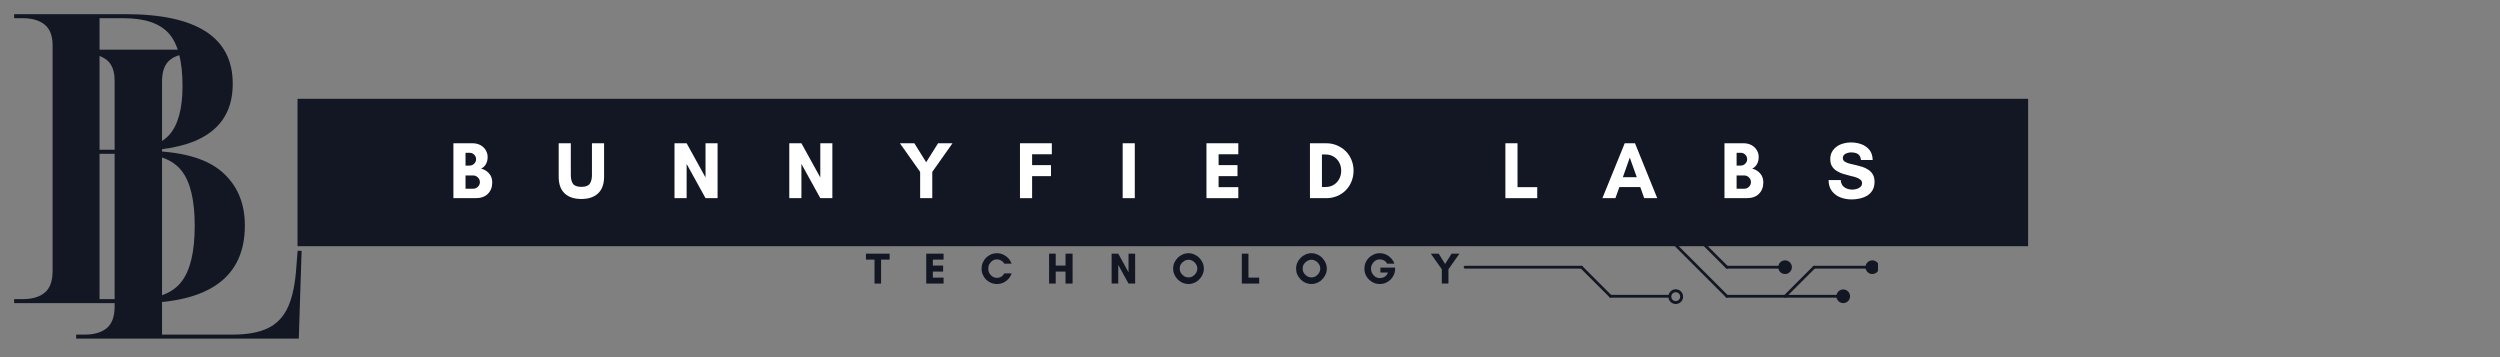 <svg xmlns="http://www.w3.org/2000/svg" xmlns:xlink="http://www.w3.org/1999/xlink" width="700" zoomAndPan="magnify" viewBox="0 0 525 75" height="100" preserveAspectRatio="xMidYMid meet" version="1.0"><rect x="0" y="0" width="525" height="75" fill="#808080" stroke="none"/><defs><g/><clipPath id="cd20a7ed70"><path d="M 307.383 43 L 351 43 L 351 45 L 307.383 45 Z M 307.383 43 " clip-rule="nonzero"/></clipPath><clipPath id="d05a6e05c2"><path d="M 307.383 49 L 351 49 L 351 51 L 307.383 51 Z M 307.383 49 " clip-rule="nonzero"/></clipPath><clipPath id="d39e36f923"><path d="M 307.383 55 L 333 55 L 333 57 L 307.383 57 Z M 307.383 55 " clip-rule="nonzero"/></clipPath><clipPath id="4a3bc31ab7"><path d="M 385 60 L 389 60 L 389 63.977 L 385 63.977 Z M 385 60 " clip-rule="nonzero"/></clipPath><clipPath id="2bbf8719e9"><path d="M 391 54 L 394.383 54 L 394.383 58 L 391 58 Z M 391 54 " clip-rule="nonzero"/></clipPath><clipPath id="e7aa21ae29"><path d="M 368 36.227 L 372 36.227 L 372 40 L 368 40 Z M 368 36.227 " clip-rule="nonzero"/></clipPath><clipPath id="92c3cdf0be"><path d="M 350 60 L 354 60 L 354 63.977 L 350 63.977 Z M 350 60 " clip-rule="nonzero"/></clipPath><clipPath id="088eba137f"><path d="M 62.48 20.754 L 425.902 20.754 L 425.902 51.695 L 62.48 51.695 Z M 62.48 20.754 " clip-rule="nonzero"/></clipPath></defs><g fill="#121723" fill-opacity="1"><g transform="translate(0, 63.663)"><g><path d="M 2.969 0 L 2.969 -0.844 L 4.766 -0.844 C 6.742 -0.844 8.285 -1.297 9.391 -2.203 C 10.492 -3.109 11.047 -4.641 11.047 -6.797 L 11.047 -54.141 C 11.047 -56.129 10.492 -57.578 9.391 -58.484 C 8.285 -59.391 6.742 -59.844 4.766 -59.844 L 2.969 -59.844 L 2.969 -60.688 L 26.344 -60.688 C 41.363 -60.688 48.875 -55.812 48.875 -46.062 C 48.875 -37.625 43.234 -32.977 31.953 -32.125 L 31.953 -31.953 C 38.703 -31.734 43.633 -30.234 46.75 -27.453 C 49.863 -24.68 51.422 -20.969 51.422 -16.312 C 51.422 -5.438 43.914 0 28.906 0 Z M 20.906 -32.219 L 26.094 -32.219 C 30.508 -32.219 33.648 -33.25 35.516 -35.312 C 37.391 -37.383 38.328 -40.828 38.328 -45.641 C 38.328 -50.797 37.379 -54.453 35.484 -56.609 C 33.586 -58.766 30.398 -59.844 25.922 -59.844 L 20.906 -59.844 Z M 20.906 -0.844 L 28.469 -0.844 C 32.945 -0.844 36.133 -2.031 38.031 -4.406 C 39.938 -6.789 40.891 -10.734 40.891 -16.234 C 40.891 -21.672 39.953 -25.551 38.078 -27.875 C 36.211 -30.195 33.066 -31.359 28.641 -31.359 L 20.906 -31.359 Z M 20.906 -0.844 "/></g></g></g><g fill="#121723" fill-opacity="1"><g transform="translate(13.026, 71.112)"><g><path d="M 2.969 0 L 2.969 -0.844 L 4.766 -0.844 C 6.742 -0.844 8.285 -1.297 9.391 -2.203 C 10.492 -3.109 11.047 -4.641 11.047 -6.797 L 11.047 -54.141 C 11.047 -56.18 10.492 -57.641 9.391 -58.516 C 8.285 -59.398 6.742 -59.844 4.766 -59.844 L 2.969 -59.844 L 2.969 -60.688 L 28.984 -60.688 L 28.984 -59.844 L 27.203 -59.844 C 25.211 -59.844 23.68 -59.391 22.609 -58.484 C 21.535 -57.578 21 -56.07 21 -53.969 L 21 -0.844 L 35.781 -0.844 C 38.895 -0.844 41.383 -1.297 43.25 -2.203 C 45.125 -3.109 46.531 -4.598 47.469 -6.672 C 48.406 -8.742 48.988 -11.594 49.219 -15.219 L 49.469 -18.438 L 50.312 -18.438 L 49.719 0 Z M 2.969 0 "/></g></g></g><path fill="#121723" d="M 368.754 38.078 L 350.43 38.078 C 350.266 38.078 350.137 37.945 350.137 37.785 C 350.137 37.625 350.266 37.492 350.43 37.492 L 368.754 37.492 C 368.914 37.492 369.047 37.625 369.047 37.785 C 369.047 37.945 368.914 38.078 368.754 38.078 Z M 368.754 38.078 " fill-opacity="1" fill-rule="nonzero"/><path fill="#121723" d="M 350.633 37.992 L 344.527 44.102 C 344.41 44.215 344.227 44.215 344.113 44.102 C 344 43.984 344 43.801 344.113 43.688 L 350.223 37.578 C 350.336 37.465 350.52 37.465 350.633 37.578 C 350.75 37.691 350.75 37.879 350.633 37.992 Z M 350.633 37.992 " fill-opacity="1" fill-rule="nonzero"/><g clip-path="url(#cd20a7ed70)"><path fill="#121723" d="M 307.668 43.602 L 350.43 43.602 C 350.59 43.602 350.719 43.73 350.719 43.895 C 350.719 44.055 350.59 44.184 350.43 44.184 L 307.668 44.184 C 307.508 44.184 307.379 44.055 307.379 43.895 C 307.379 43.73 307.508 43.602 307.668 43.602 Z M 307.668 43.602 " fill-opacity="1" fill-rule="nonzero"/></g><path fill="#121723" d="M 350.633 43.688 L 362.852 55.902 C 362.965 56.016 362.965 56.203 362.852 56.316 C 362.738 56.43 362.551 56.43 362.438 56.316 L 350.223 44.102 C 350.105 43.984 350.105 43.801 350.223 43.688 C 350.336 43.574 350.52 43.574 350.633 43.688 Z M 350.633 43.688 " fill-opacity="1" fill-rule="nonzero"/><path fill="#121723" d="M 362.645 55.816 L 374.863 55.816 C 375.023 55.816 375.152 55.949 375.152 56.109 C 375.152 56.27 375.023 56.402 374.863 56.402 L 362.645 56.402 C 362.484 56.402 362.352 56.27 362.352 56.109 C 362.352 55.949 362.484 55.816 362.645 55.816 Z M 362.645 55.816 " fill-opacity="1" fill-rule="nonzero"/><path fill="#121723" d="M 356.328 49.797 L 362.438 43.688 C 362.551 43.574 362.738 43.574 362.852 43.688 C 362.965 43.801 362.965 43.984 362.852 44.102 L 356.742 50.207 C 356.629 50.32 356.445 50.32 356.328 50.207 C 356.215 50.094 356.215 49.91 356.328 49.797 Z M 356.328 49.797 " fill-opacity="1" fill-rule="nonzero"/><path fill="#121723" d="M 362.645 43.602 L 380.969 43.602 C 381.133 43.602 381.262 43.73 381.262 43.895 C 381.262 44.055 381.133 44.184 380.969 44.184 L 362.645 44.184 C 362.484 44.184 362.352 44.055 362.352 43.895 C 362.352 43.73 362.484 43.602 362.645 43.602 Z M 362.645 43.602 " fill-opacity="1" fill-rule="nonzero"/><g clip-path="url(#d05a6e05c2)"><path fill="#121723" d="M 307.668 49.711 L 350.43 49.711 C 350.59 49.711 350.719 49.84 350.719 50 C 350.719 50.164 350.59 50.293 350.43 50.293 L 307.668 50.293 C 307.508 50.293 307.379 50.164 307.379 50 C 307.379 49.84 307.508 49.711 307.668 49.711 Z M 307.668 49.711 " fill-opacity="1" fill-rule="nonzero"/></g><path fill="#121723" d="M 350.633 49.797 L 362.852 62.012 C 362.965 62.125 362.965 62.312 362.852 62.426 C 362.738 62.539 362.551 62.539 362.438 62.426 L 350.223 50.207 C 350.105 50.094 350.105 49.91 350.223 49.797 C 350.336 49.68 350.52 49.68 350.633 49.797 Z M 350.633 49.797 " fill-opacity="1" fill-rule="nonzero"/><path fill="#121723" d="M 362.645 61.926 L 387.078 61.926 C 387.238 61.926 387.371 62.059 387.371 62.219 C 387.371 62.379 387.238 62.512 387.078 62.512 L 362.645 62.512 C 362.484 62.512 362.352 62.379 362.352 62.219 C 362.352 62.059 362.484 61.926 362.645 61.926 Z M 362.645 61.926 " fill-opacity="1" fill-rule="nonzero"/><path fill="#121723" d="M 374.656 62.012 L 380.762 55.902 C 380.879 55.789 381.062 55.789 381.176 55.902 C 381.289 56.016 381.289 56.203 381.176 56.316 L 375.066 62.426 C 374.953 62.539 374.77 62.539 374.656 62.426 C 374.543 62.312 374.543 62.125 374.656 62.012 Z M 374.656 62.012 " fill-opacity="1" fill-rule="nonzero"/><path fill="#121723" d="M 380.969 55.816 L 393.188 55.816 C 393.348 55.816 393.48 55.949 393.48 56.109 C 393.48 56.27 393.348 56.402 393.188 56.402 L 380.969 56.402 C 380.809 56.402 380.68 56.27 380.68 56.109 C 380.68 55.949 380.809 55.816 380.969 55.816 Z M 380.969 55.816 " fill-opacity="1" fill-rule="nonzero"/><g clip-path="url(#d39e36f923)"><path fill="#121723" d="M 307.668 55.816 L 332.102 55.816 C 332.266 55.816 332.395 55.949 332.395 56.109 C 332.395 56.27 332.266 56.402 332.102 56.402 L 307.668 56.402 C 307.508 56.402 307.379 56.27 307.379 56.109 C 307.379 55.949 307.508 55.816 307.668 55.816 Z M 307.668 55.816 " fill-opacity="1" fill-rule="nonzero"/></g><path fill="#121723" d="M 332.309 55.902 L 338.418 62.012 C 338.531 62.125 338.531 62.312 338.418 62.426 C 338.305 62.539 338.117 62.539 338.004 62.426 L 331.895 56.316 C 331.781 56.203 331.781 56.016 331.895 55.902 C 332.012 55.789 332.195 55.789 332.309 55.902 Z M 332.309 55.902 " fill-opacity="1" fill-rule="nonzero"/><path fill="#121723" d="M 338.211 61.926 L 350.43 61.926 C 350.59 61.926 350.719 62.059 350.719 62.219 C 350.719 62.379 350.59 62.512 350.43 62.512 L 338.211 62.512 C 338.051 62.512 337.918 62.379 337.918 62.219 C 337.918 62.059 338.051 61.926 338.211 61.926 Z M 338.211 61.926 " fill-opacity="1" fill-rule="nonzero"/><path fill="#121723" d="M 382.402 43.98 C 382.355 44.773 381.672 45.375 380.883 45.324 C 380.09 45.277 379.488 44.598 379.539 43.805 C 379.586 43.016 380.266 42.41 381.059 42.461 C 381.848 42.508 382.453 43.191 382.402 43.98 Z M 382.402 43.98 " fill-opacity="1" fill-rule="nonzero"/><path fill="#121723" d="M 376.293 56.199 C 376.246 56.988 375.566 57.59 374.773 57.543 C 373.98 57.496 373.379 56.812 373.43 56.023 C 373.477 55.23 374.16 54.629 374.949 54.676 C 375.742 54.727 376.344 55.406 376.293 56.199 Z M 376.293 56.199 " fill-opacity="1" fill-rule="nonzero"/><g clip-path="url(#4a3bc31ab7)"><path fill="#121723" d="M 388.512 62.305 C 388.461 63.098 387.781 63.699 386.992 63.652 C 386.199 63.602 385.598 62.922 385.645 62.129 C 385.695 61.34 386.375 60.738 387.168 60.785 C 387.957 60.836 388.559 61.516 388.512 62.305 Z M 388.512 62.305 " fill-opacity="1" fill-rule="nonzero"/></g><g clip-path="url(#2bbf8719e9)"><path fill="#121723" d="M 394.621 56.199 C 394.57 56.988 393.891 57.59 393.098 57.543 C 392.309 57.496 391.707 56.812 391.754 56.023 C 391.801 55.23 392.484 54.629 393.273 54.676 C 394.066 54.727 394.668 55.406 394.621 56.199 Z M 394.621 56.199 " fill-opacity="1" fill-rule="nonzero"/></g><g clip-path="url(#e7aa21ae29)"><path fill="#121723" d="M 371.832 37.969 C 371.77 38.82 371.031 39.465 370.18 39.402 C 369.324 39.344 368.684 38.602 368.742 37.75 C 368.805 36.898 369.543 36.254 370.398 36.316 C 371.25 36.375 371.891 37.117 371.832 37.969 M 371.215 37.926 C 371.254 37.41 370.867 36.965 370.352 36.93 C 369.84 36.895 369.395 37.281 369.359 37.793 C 369.32 38.305 369.707 38.75 370.223 38.789 C 370.734 38.824 371.18 38.438 371.215 37.926 Z M 371.215 37.926 " fill-opacity="1" fill-rule="nonzero"/></g><g clip-path="url(#92c3cdf0be)"><path fill="#121723" d="M 353.449 62.406 C 353.391 63.258 352.648 63.898 351.797 63.84 C 350.941 63.777 350.301 63.039 350.363 62.188 C 350.422 61.332 351.164 60.691 352.016 60.75 C 352.867 60.812 353.512 61.551 353.449 62.406 M 352.836 62.359 C 352.871 61.848 352.484 61.402 351.973 61.367 C 351.457 61.328 351.012 61.715 350.977 62.23 C 350.941 62.742 351.328 63.188 351.84 63.227 C 352.352 63.262 352.797 62.875 352.836 62.359 Z M 352.836 62.359 " fill-opacity="1" fill-rule="nonzero"/></g><g clip-path="url(#088eba137f)"><path fill="#121723" d="M 62.48 20.754 L 425.938 20.754 L 425.938 51.695 L 62.48 51.695 Z M 62.48 20.754 " fill-opacity="1" fill-rule="nonzero"/></g><g fill="#ffffff" fill-opacity="1"><g transform="translate(94.199, 41.614)"><g><path d="M 6.578 -3.375 C 6.578 -3.75 6.438 -4.07 6.156 -4.344 C 5.883 -4.625 5.555 -4.766 5.172 -4.766 L 3.562 -4.766 L 3.562 -1.984 L 5.172 -1.984 C 5.555 -1.984 5.883 -2.117 6.156 -2.391 C 6.438 -2.66 6.578 -2.988 6.578 -3.375 Z M 5.781 -8.188 C 5.781 -8.562 5.645 -8.879 5.375 -9.141 C 5.113 -9.398 4.801 -9.531 4.438 -9.531 L 3.562 -9.531 L 3.562 -6.844 L 4.438 -6.844 C 4.801 -6.844 5.113 -6.973 5.375 -7.234 C 5.645 -7.504 5.781 -7.82 5.781 -8.188 Z M 9.172 -3.312 C 9.172 -2.312 8.863 -1.508 8.25 -0.906 C 7.645 -0.301 6.785 0 5.672 0 L 1.016 0 L 1.016 -11.531 L 4.984 -11.531 C 5.641 -11.531 6.207 -11.398 6.688 -11.141 C 7.164 -10.879 7.535 -10.531 7.797 -10.094 C 8.066 -9.656 8.203 -9.172 8.203 -8.641 C 8.203 -8.055 8.078 -7.551 7.828 -7.125 C 7.586 -6.707 7.254 -6.398 6.828 -6.203 C 7.473 -6.055 8.023 -5.727 8.484 -5.219 C 8.941 -4.719 9.172 -4.082 9.172 -3.312 Z M 9.172 -3.312 "/></g></g></g><g fill="#ffffff" fill-opacity="1"><g transform="translate(116.559, 41.614)"><g><path d="M 7.75 -11.531 L 10.297 -11.531 L 10.297 -4.5 C 10.297 -2.957 9.875 -1.789 9.031 -1 C 8.195 -0.219 7.031 0.172 5.531 0.172 C 4.02 0.172 2.848 -0.219 2.016 -1 C 1.18 -1.789 0.766 -2.957 0.766 -4.5 L 0.766 -11.531 L 3.312 -11.531 L 3.312 -4.859 C 3.312 -4.066 3.461 -3.453 3.766 -3.016 C 4.078 -2.586 4.664 -2.375 5.531 -2.375 C 6.395 -2.375 6.977 -2.586 7.281 -3.016 C 7.594 -3.453 7.75 -4.066 7.75 -4.859 Z M 7.75 -11.531 "/></g></g></g><g fill="#ffffff" fill-opacity="1"><g transform="translate(140.629, 41.614)"><g><path d="M 10.062 0 L 7.531 0 L 3.562 -7.188 L 3.562 0 L 1.016 0 L 1.016 -11.531 L 3.562 -11.531 L 7.531 -4.344 L 7.531 -11.531 L 10.062 -11.531 Z M 10.062 0 "/></g></g></g><g fill="#ffffff" fill-opacity="1"><g transform="translate(164.734, 41.614)"><g><path d="M 10.062 0 L 7.531 0 L 3.562 -7.188 L 3.562 0 L 1.016 0 L 1.016 -11.531 L 3.562 -11.531 L 7.531 -4.344 L 7.531 -11.531 L 10.062 -11.531 Z M 10.062 0 "/></g></g></g><g fill="#ffffff" fill-opacity="1"><g transform="translate(188.839, 41.614)"><g><path d="M 4.391 0 L 4.391 -5.516 L 0.141 -11.531 L 3.172 -11.531 L 5.656 -7.547 L 8.156 -11.531 L 11.188 -11.531 L 6.938 -5.516 L 6.938 0 Z M 4.391 0 "/></g></g></g><g fill="#ffffff" fill-opacity="1"><g transform="translate(213.18, 41.614)"><g><path d="M 7.531 -4.625 L 3.562 -4.625 L 3.562 0 L 1.016 0 L 1.016 -11.531 L 7.703 -11.531 L 7.703 -9.219 L 3.562 -9.219 L 3.562 -6.938 L 7.531 -6.938 Z M 7.531 -4.625 "/></g></g></g><g fill="#ffffff" fill-opacity="1"><g transform="translate(234.744, 41.614)"><g><path d="M 3.562 0 L 1.016 0 L 1.016 -11.531 L 3.562 -11.531 Z M 3.562 0 "/></g></g></g><g fill="#ffffff" fill-opacity="1"><g transform="translate(252.342, 41.614)"><g><path d="M 7.703 -2.312 L 7.703 0 L 1.016 0 L 1.016 -11.531 L 7.703 -11.531 L 7.703 -9.219 L 3.562 -9.219 L 3.562 -6.938 L 7.531 -6.938 L 7.531 -4.625 L 3.562 -4.625 L 3.562 -2.312 Z M 7.703 -2.312 "/></g></g></g><g fill="#ffffff" fill-opacity="1"><g transform="translate(274.075, 41.614)"><g><path d="M 3.531 -2.344 L 4.297 -2.344 C 4.941 -2.344 5.508 -2.492 6 -2.797 C 6.5 -3.098 6.883 -3.508 7.156 -4.031 C 7.438 -4.551 7.578 -5.129 7.578 -5.766 C 7.578 -6.41 7.438 -6.988 7.156 -7.5 C 6.883 -8.008 6.5 -8.414 6 -8.719 C 5.508 -9.02 4.941 -9.172 4.297 -9.172 L 3.531 -9.172 Z M 1.016 -11.531 L 4.438 -11.531 C 5.25 -11.531 6.004 -11.379 6.703 -11.078 C 7.398 -10.785 8.008 -10.379 8.531 -9.859 C 9.051 -9.348 9.453 -8.738 9.734 -8.031 C 10.023 -7.332 10.172 -6.578 10.172 -5.766 C 10.172 -4.953 10.023 -4.191 9.734 -3.484 C 9.453 -2.785 9.051 -2.176 8.531 -1.656 C 8.02 -1.133 7.41 -0.727 6.703 -0.438 C 6.004 -0.145 5.25 0 4.438 0 L 1.016 0 Z M 1.016 -11.531 "/></g></g></g><g fill="#ffffff" fill-opacity="1"><g transform="translate(297.858, 41.614)"><g/></g></g><g fill="#ffffff" fill-opacity="1"><g transform="translate(315.117, 41.614)"><g><path d="M 1.016 0 L 1.016 -11.531 L 3.562 -11.531 L 3.562 -2.312 L 7.703 -2.312 L 7.703 0 Z M 1.016 0 "/></g></g></g><g fill="#ffffff" fill-opacity="1"><g transform="translate(336.426, 41.614)"><g><path d="M 7.297 -4.406 L 5.828 -8.516 L 4.375 -4.406 Z M 11.594 0 L 8.859 0 L 8.031 -2.328 L 3.641 -2.328 L 2.812 0 L 0.078 0 L 4.766 -11.531 L 6.922 -11.531 Z M 11.594 0 "/></g></g></g><g fill="#ffffff" fill-opacity="1"><g transform="translate(361.124, 41.614)"><g><path d="M 6.578 -3.375 C 6.578 -3.75 6.438 -4.07 6.156 -4.344 C 5.883 -4.625 5.555 -4.766 5.172 -4.766 L 3.562 -4.766 L 3.562 -1.984 L 5.172 -1.984 C 5.555 -1.984 5.883 -2.117 6.156 -2.391 C 6.438 -2.66 6.578 -2.988 6.578 -3.375 Z M 5.781 -8.188 C 5.781 -8.562 5.645 -8.879 5.375 -9.141 C 5.113 -9.398 4.801 -9.531 4.438 -9.531 L 3.562 -9.531 L 3.562 -6.844 L 4.438 -6.844 C 4.801 -6.844 5.113 -6.973 5.375 -7.234 C 5.645 -7.504 5.781 -7.82 5.781 -8.188 Z M 9.172 -3.312 C 9.172 -2.312 8.863 -1.508 8.25 -0.906 C 7.645 -0.301 6.785 0 5.672 0 L 1.016 0 L 1.016 -11.531 L 4.984 -11.531 C 5.641 -11.531 6.207 -11.398 6.688 -11.141 C 7.164 -10.879 7.535 -10.531 7.797 -10.094 C 8.066 -9.656 8.203 -9.172 8.203 -8.641 C 8.203 -8.055 8.078 -7.551 7.828 -7.125 C 7.586 -6.707 7.254 -6.398 6.828 -6.203 C 7.473 -6.055 8.023 -5.727 8.484 -5.219 C 8.941 -4.719 9.172 -4.082 9.172 -3.312 Z M 9.172 -3.312 "/></g></g></g><g fill="#ffffff" fill-opacity="1"><g transform="translate(383.483, 41.614)"><g><path d="M 5.5 -1.797 C 5.77 -1.797 6.062 -1.836 6.375 -1.922 C 6.688 -2.004 6.957 -2.145 7.188 -2.344 C 7.426 -2.539 7.547 -2.812 7.547 -3.156 C 7.547 -3.469 7.422 -3.719 7.172 -3.906 C 6.93 -4.102 6.613 -4.266 6.219 -4.391 C 5.82 -4.516 5.391 -4.629 4.922 -4.734 C 4.453 -4.848 3.977 -4.977 3.5 -5.125 C 3.031 -5.281 2.598 -5.484 2.203 -5.734 C 1.805 -5.984 1.484 -6.305 1.234 -6.703 C 0.992 -7.098 0.875 -7.598 0.875 -8.203 C 0.875 -8.805 1 -9.32 1.25 -9.75 C 1.5 -10.188 1.828 -10.551 2.234 -10.844 C 2.648 -11.133 3.113 -11.348 3.625 -11.484 C 4.145 -11.629 4.664 -11.703 5.188 -11.703 C 5.977 -11.703 6.719 -11.578 7.406 -11.328 C 8.094 -11.078 8.656 -10.68 9.094 -10.141 C 9.531 -9.609 9.758 -8.898 9.781 -8.016 L 7.328 -8.016 C 7.254 -8.617 7.039 -9.035 6.688 -9.266 C 6.344 -9.492 5.852 -9.609 5.219 -9.609 C 4.977 -9.609 4.723 -9.566 4.453 -9.484 C 4.191 -9.41 3.969 -9.285 3.781 -9.109 C 3.602 -8.93 3.516 -8.695 3.516 -8.406 C 3.516 -8.113 3.633 -7.879 3.875 -7.703 C 4.113 -7.535 4.43 -7.395 4.828 -7.281 C 5.223 -7.176 5.656 -7.07 6.125 -6.969 C 6.602 -6.863 7.078 -6.738 7.547 -6.594 C 8.016 -6.445 8.445 -6.242 8.844 -5.984 C 9.238 -5.734 9.555 -5.406 9.797 -5 C 10.047 -4.594 10.172 -4.07 10.172 -3.438 C 10.172 -2.758 10.035 -2.18 9.766 -1.703 C 9.492 -1.234 9.129 -0.852 8.672 -0.562 C 8.211 -0.281 7.695 -0.07 7.125 0.062 C 6.551 0.195 5.973 0.266 5.391 0.266 C 4.547 0.266 3.754 0.125 3.016 -0.156 C 2.273 -0.445 1.676 -0.891 1.219 -1.484 C 0.758 -2.086 0.523 -2.859 0.516 -3.797 L 3.078 -3.797 C 3.117 -3.109 3.375 -2.602 3.844 -2.281 C 4.32 -1.957 4.875 -1.797 5.5 -1.797 Z M 5.5 -1.797 "/></g></g></g><g fill="#121723" fill-opacity="1"><g transform="translate(181.806, 59.549)"><g><path d="M 3.219 -5.031 L 3.219 0 L 1.844 0 L 1.844 -5.031 L 0.047 -5.031 L 0.047 -6.281 L 5.016 -6.281 L 5.016 -5.031 Z M 3.219 -5.031 "/></g></g></g><g fill="#121723" fill-opacity="1"><g transform="translate(193.962, 59.549)"><g><path d="M 4.188 -1.25 L 4.188 0 L 0.547 0 L 0.547 -6.281 L 4.188 -6.281 L 4.188 -5.031 L 1.938 -5.031 L 1.938 -3.781 L 4.094 -3.781 L 4.094 -2.516 L 1.938 -2.516 L 1.938 -1.25 Z M 4.188 -1.25 "/></g></g></g><g fill="#121723" fill-opacity="1"><g transform="translate(205.804, 59.549)"><g><path d="M 5.094 -2.141 L 6.625 -2.141 C 6.488 -1.703 6.27 -1.316 5.969 -0.984 C 5.664 -0.648 5.305 -0.383 4.891 -0.188 C 4.484 0 4.039 0.094 3.562 0.094 C 3.113 0.094 2.691 0.008 2.297 -0.156 C 1.91 -0.32 1.566 -0.551 1.266 -0.844 C 0.973 -1.145 0.742 -1.488 0.578 -1.875 C 0.41 -2.27 0.328 -2.691 0.328 -3.141 C 0.328 -3.578 0.41 -3.992 0.578 -4.391 C 0.742 -4.785 0.973 -5.129 1.266 -5.422 C 1.566 -5.723 1.91 -5.957 2.297 -6.125 C 2.691 -6.289 3.113 -6.375 3.562 -6.375 C 4.039 -6.375 4.484 -6.273 4.891 -6.078 C 5.297 -5.891 5.648 -5.629 5.953 -5.297 C 6.254 -4.973 6.477 -4.598 6.625 -4.172 L 5.078 -4.172 C 4.953 -4.453 4.742 -4.672 4.453 -4.828 C 4.172 -4.992 3.875 -5.078 3.562 -5.078 C 3.219 -5.078 2.906 -4.988 2.625 -4.812 C 2.352 -4.633 2.133 -4.398 1.969 -4.109 C 1.812 -3.816 1.734 -3.492 1.734 -3.141 C 1.734 -2.785 1.812 -2.461 1.969 -2.172 C 2.133 -1.879 2.352 -1.645 2.625 -1.469 C 2.906 -1.289 3.219 -1.203 3.562 -1.203 C 3.883 -1.203 4.188 -1.285 4.469 -1.453 C 4.75 -1.629 4.957 -1.859 5.094 -2.141 Z M 5.094 -2.141 "/></g></g></g><g fill="#121723" fill-opacity="1"><g transform="translate(219.761, 59.549)"><g><path d="M 4 -6.281 L 5.484 -6.281 L 5.484 0 L 4 0 L 4 -2.516 L 1.938 -2.516 L 1.938 0 L 0.547 0 L 0.547 -6.281 L 1.938 -6.281 L 1.938 -3.781 L 4 -3.781 Z M 4 -6.281 "/></g></g></g><g fill="#121723" fill-opacity="1"><g transform="translate(232.896, 59.549)"><g><path d="M 5.484 0 L 4.094 0 L 1.938 -3.922 L 1.938 0 L 0.547 0 L 0.547 -6.281 L 1.938 -6.281 L 4.094 -2.359 L 4.094 -6.281 L 5.484 -6.281 Z M 5.484 0 "/></g></g></g><g fill="#121723" fill-opacity="1"><g transform="translate(246.031, 59.549)"><g><path d="M 5.406 -3.156 C 5.406 -3.477 5.316 -3.781 5.141 -4.062 C 4.973 -4.344 4.75 -4.566 4.469 -4.734 C 4.188 -4.91 3.883 -5 3.562 -5 C 3.238 -5 2.93 -4.91 2.641 -4.734 C 2.359 -4.566 2.129 -4.344 1.953 -4.062 C 1.785 -3.781 1.703 -3.477 1.703 -3.156 C 1.703 -2.832 1.785 -2.523 1.953 -2.234 C 2.129 -1.953 2.359 -1.723 2.641 -1.547 C 2.93 -1.379 3.238 -1.297 3.562 -1.297 C 3.883 -1.297 4.188 -1.379 4.469 -1.547 C 4.75 -1.723 4.973 -1.953 5.141 -2.234 C 5.316 -2.523 5.406 -2.832 5.406 -3.156 Z M 6.781 -3.141 C 6.781 -2.711 6.691 -2.301 6.516 -1.906 C 6.348 -1.52 6.113 -1.176 5.812 -0.875 C 5.52 -0.57 5.176 -0.332 4.781 -0.156 C 4.395 0.008 3.988 0.094 3.562 0.094 C 3.125 0.094 2.707 0.008 2.312 -0.156 C 1.926 -0.332 1.582 -0.57 1.281 -0.875 C 0.988 -1.176 0.754 -1.52 0.578 -1.906 C 0.41 -2.301 0.328 -2.711 0.328 -3.141 C 0.328 -3.578 0.41 -3.988 0.578 -4.375 C 0.754 -4.758 0.988 -5.102 1.281 -5.406 C 1.582 -5.707 1.926 -5.941 2.312 -6.109 C 2.707 -6.285 3.125 -6.375 3.562 -6.375 C 3.988 -6.375 4.395 -6.285 4.781 -6.109 C 5.176 -5.941 5.52 -5.707 5.812 -5.406 C 6.113 -5.102 6.348 -4.758 6.516 -4.375 C 6.691 -3.988 6.781 -3.578 6.781 -3.141 Z M 6.781 -3.141 "/></g></g></g><g fill="#121723" fill-opacity="1"><g transform="translate(260.238, 59.549)"><g><path d="M 0.547 0 L 0.547 -6.281 L 1.938 -6.281 L 1.938 -1.25 L 4.188 -1.25 L 4.188 0 Z M 0.547 0 "/></g></g></g><g fill="#121723" fill-opacity="1"><g transform="translate(271.849, 59.549)"><g><path d="M 5.406 -3.156 C 5.406 -3.477 5.316 -3.781 5.141 -4.062 C 4.973 -4.344 4.75 -4.566 4.469 -4.734 C 4.188 -4.91 3.883 -5 3.562 -5 C 3.238 -5 2.93 -4.91 2.641 -4.734 C 2.359 -4.566 2.129 -4.344 1.953 -4.062 C 1.785 -3.781 1.703 -3.477 1.703 -3.156 C 1.703 -2.832 1.785 -2.523 1.953 -2.234 C 2.129 -1.953 2.359 -1.723 2.641 -1.547 C 2.93 -1.379 3.238 -1.297 3.562 -1.297 C 3.883 -1.297 4.188 -1.379 4.469 -1.547 C 4.75 -1.723 4.973 -1.953 5.141 -2.234 C 5.316 -2.523 5.406 -2.832 5.406 -3.156 Z M 6.781 -3.141 C 6.781 -2.711 6.691 -2.301 6.516 -1.906 C 6.348 -1.52 6.113 -1.176 5.812 -0.875 C 5.52 -0.57 5.176 -0.332 4.781 -0.156 C 4.395 0.008 3.988 0.094 3.562 0.094 C 3.125 0.094 2.707 0.008 2.312 -0.156 C 1.926 -0.332 1.582 -0.57 1.281 -0.875 C 0.988 -1.176 0.754 -1.52 0.578 -1.906 C 0.41 -2.301 0.328 -2.711 0.328 -3.141 C 0.328 -3.578 0.41 -3.988 0.578 -4.375 C 0.754 -4.758 0.988 -5.102 1.281 -5.406 C 1.582 -5.707 1.926 -5.941 2.312 -6.109 C 2.707 -6.285 3.125 -6.375 3.562 -6.375 C 3.988 -6.375 4.395 -6.285 4.781 -6.109 C 5.176 -5.941 5.52 -5.707 5.812 -5.406 C 6.113 -5.102 6.348 -4.758 6.516 -4.375 C 6.691 -3.988 6.781 -3.578 6.781 -3.141 Z M 6.781 -3.141 "/></g></g></g><g fill="#121723" fill-opacity="1"><g transform="translate(286.055, 59.549)"><g><path d="M 3.688 -5.078 C 3.352 -5.078 3.047 -4.988 2.766 -4.812 C 2.492 -4.633 2.273 -4.395 2.109 -4.094 C 1.941 -3.801 1.859 -3.477 1.859 -3.125 C 1.859 -2.77 1.941 -2.441 2.109 -2.141 C 2.273 -1.848 2.492 -1.609 2.766 -1.422 C 3.047 -1.242 3.352 -1.156 3.688 -1.156 C 3.895 -1.156 4.109 -1.188 4.328 -1.25 C 4.555 -1.312 4.766 -1.426 4.953 -1.594 C 5.148 -1.758 5.305 -2 5.422 -2.312 L 3.828 -2.312 L 3.828 -3.359 L 6.922 -3.359 L 6.922 -3.141 C 6.922 -2.691 6.836 -2.27 6.672 -1.875 C 6.504 -1.488 6.27 -1.145 5.969 -0.844 C 5.676 -0.551 5.336 -0.32 4.953 -0.156 C 4.566 0.008 4.145 0.094 3.688 0.094 C 3.25 0.094 2.832 0.008 2.438 -0.156 C 2.051 -0.332 1.707 -0.566 1.406 -0.859 C 1.113 -1.148 0.883 -1.488 0.719 -1.875 C 0.551 -2.27 0.469 -2.691 0.469 -3.141 C 0.469 -3.578 0.551 -3.992 0.719 -4.391 C 0.883 -4.785 1.113 -5.129 1.406 -5.422 C 1.707 -5.711 2.051 -5.941 2.438 -6.109 C 2.832 -6.285 3.25 -6.375 3.688 -6.375 C 4.156 -6.375 4.594 -6.281 5 -6.094 C 5.414 -5.906 5.773 -5.645 6.078 -5.312 C 6.391 -4.988 6.617 -4.609 6.766 -4.172 L 5.234 -4.172 C 5.078 -4.492 4.859 -4.723 4.578 -4.859 C 4.297 -5.004 4 -5.078 3.688 -5.078 Z M 3.688 -5.078 "/></g></g></g><g fill="#121723" fill-opacity="1"><g transform="translate(300.391, 59.549)"><g><path d="M 2.391 0 L 2.391 -3 L 0.078 -6.281 L 1.734 -6.281 L 3.078 -4.109 L 4.438 -6.281 L 6.094 -6.281 L 3.781 -3 L 3.781 0 Z M 2.391 0 "/></g></g></g></svg>
